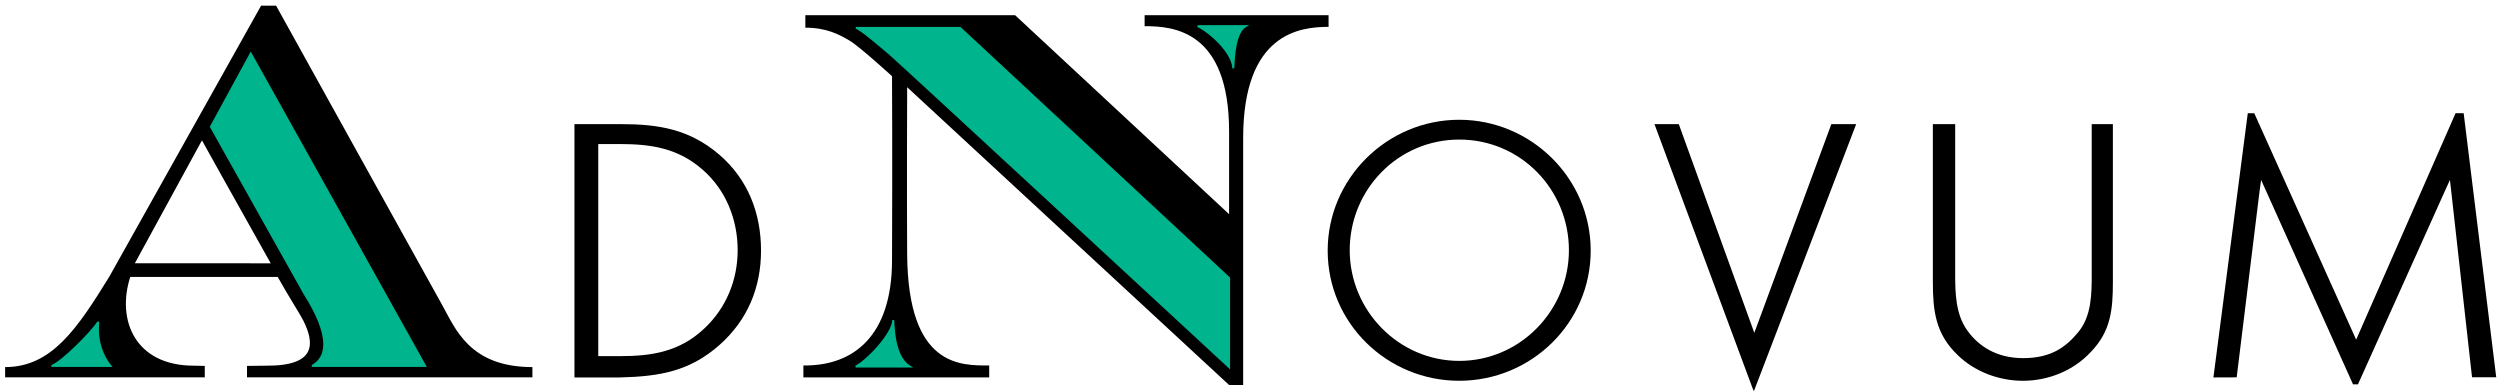 <?xml version="1.0" encoding="utf-8"?>
<!-- Generator: Adobe Illustrator 16.0.0, SVG Export Plug-In . SVG Version: 6.00 Build 0)  -->
<!DOCTYPE svg PUBLIC "-//W3C//DTD SVG 1.1//EN" "http://www.w3.org/Graphics/SVG/1.1/DTD/svg11.dtd">
<svg version="1.1" id="Layer_1" xmlns="http://www.w3.org/2000/svg" xmlns:xlink="http://www.w3.org/1999/xlink" x="0px" y="0px"
	 viewBox="0 0 320 50" enable-background="new 0 0 320 50" xml:space="preserve">
<path d="M203.609,32.078c0,9.294-7.625,16.661-16.833,16.661c-9.209,0-16.833-7.367-16.833-16.661
	c0-9.251,7.624-16.748,16.833-16.748C195.984,15.33,203.609,22.827,203.609,32.078z M172.764,32.029
	c0,7.719,6.266,14.165,14.029,14.165s14.028-6.446,14.028-14.165c0-7.764-6.175-14.165-14.028-14.165
	C178.938,17.864,172.764,24.266,172.764,32.029z"/>
<path d="M224.552,42.605l9.861-26.718h3.179L224.485,50.11l-12.714-34.223h3.114L224.552,42.605z"/>
<path d="M250.264,35.119c0,2.398,0.062,5.14,1.561,7.195c1.414,1.971,3.696,3.518,7.102,3.527c3.715,0.012,5.581-1.514,7.079-3.313
	c1.714-2.056,1.733-4.883,1.733-7.409V15.888h2.71v20.216c0,3.513-0.257,6.297-2.827,8.951c-2.227,2.399-5.439,3.685-8.695,3.685
	c-3.041,0-6.166-1.156-8.351-3.298c-2.827-2.699-3.17-5.654-3.17-9.338V15.888h2.858V35.119z"/>
<polygon points="288.547,14.498 301.324,42.889 301.587,43.476 314.313,14.489 315.35,14.494 319.517,48.286 316.42,48.286 
	313.594,23.029 313.033,24.255 301.82,49.196 301.188,49.197 289.422,23.029 289.208,24.598 286.295,48.301 283.317,48.313 
	287.717,14.489 "/>
<path d="M116.117,11.164c0,0-0.055,14.088,0,21.417c0.108,14.411,6.836,14.2,10.501,14.2v1.522h-23.784V46.78
	c6.471,0.081,11.303-3.836,11.345-13.359c0.059-13.214,0-23.667,0-23.667s-4.131-3.786-5.45-4.565
	c-1.322-0.78-2.94-1.646-5.645-1.646V1.944h26.848l27.392,25.47c0,0,0,2.643,0-10.572c0-12.974-7.168-13.492-10.813-13.492V1.944
	h23.547v1.494c-3.664,0-10.933,0.791-10.933,14.245c0,7.328,0,31.596,0,31.596h-1.802L116.117,11.164z"/>
<path fill="#00B48D" stroke="#00B48D" stroke-width="0.25" d="M159.426,3.345h-6.126c1.682,0.781,4.505,3.424,4.565,5.406
	C157.925,7.189,158.104,4.126,159.426,3.345z"/>
<path fill="#00B48D" stroke="#00B48D" stroke-width="0.25" d="M116.441,46.918h-6.908c1.329-0.616,4.75-4.129,4.805-5.947
	C114.398,42.532,114.595,45.775,116.441,46.918z"/>
<path fill="#00B48D" stroke="#00B48D" stroke-width="0.25" d="M109.542,3.571h13.351l34.432,32.012v11.413
	c0,0-42.468-39.301-43.489-40.142C112.813,6.014,110.022,3.571,109.542,3.571z"/>
<path d="M16.672,35.447c-1.778,5.537,0.635,11.36,8.133,11.36l1.405,0.03v1.464H0.658l-0.003-1.313
	c5.949,0,9.215-4.902,13.317-11.541l19.446-34.72h1.922c0,0,19.583,35.32,21.264,38.323s3.495,7.938,11.544,7.938v1.313H31.617
	v-1.464l2.442-0.03c6.559,0.054,6.167-2.949,4.765-5.774c-0.403-0.813-1.705-2.788-3.28-5.589L16.672,35.447z M34.651,33.703
	c-3.81-6.771-8.802-15.736-8.802-15.736s-8.235,15.068-8.589,15.732L34.651,33.703z"/>
<path fill="#00B48D" stroke="#00B48D" stroke-width="0.25" d="M6.607,46.842h7.538c-0.36-0.421-1.892-2.373-1.562-5.646
	C11.684,42.606,7.869,46.421,6.607,46.842z"/>
<path fill="#00B48D" stroke="#00B48D" stroke-width="0.25" d="M38.945,37.549L26.992,16.226l5.105-9.372l22.322,39.988H39.942
	C41.925,45.76,42.446,43.074,38.945,37.549z"/>
<path d="M73.531,15.888h5.934c4.84,0,8.78,0.643,12.592,3.897c3.684,3.169,5.355,7.495,5.355,12.293
	c0,4.711-1.713,8.866-5.269,12.035c-3.854,3.428-7.71,4.069-12.765,4.199h-5.848V15.888z M79.347,45.586
	c4.177,0,7.673-0.59,10.806-3.541c2.815-2.633,4.267-6.22,4.267-10.033c0-3.905-1.498-7.673-4.449-10.262
	c-3.132-2.769-6.583-3.313-10.625-3.313h-2.769v27.149H79.347z"/>
</svg>
